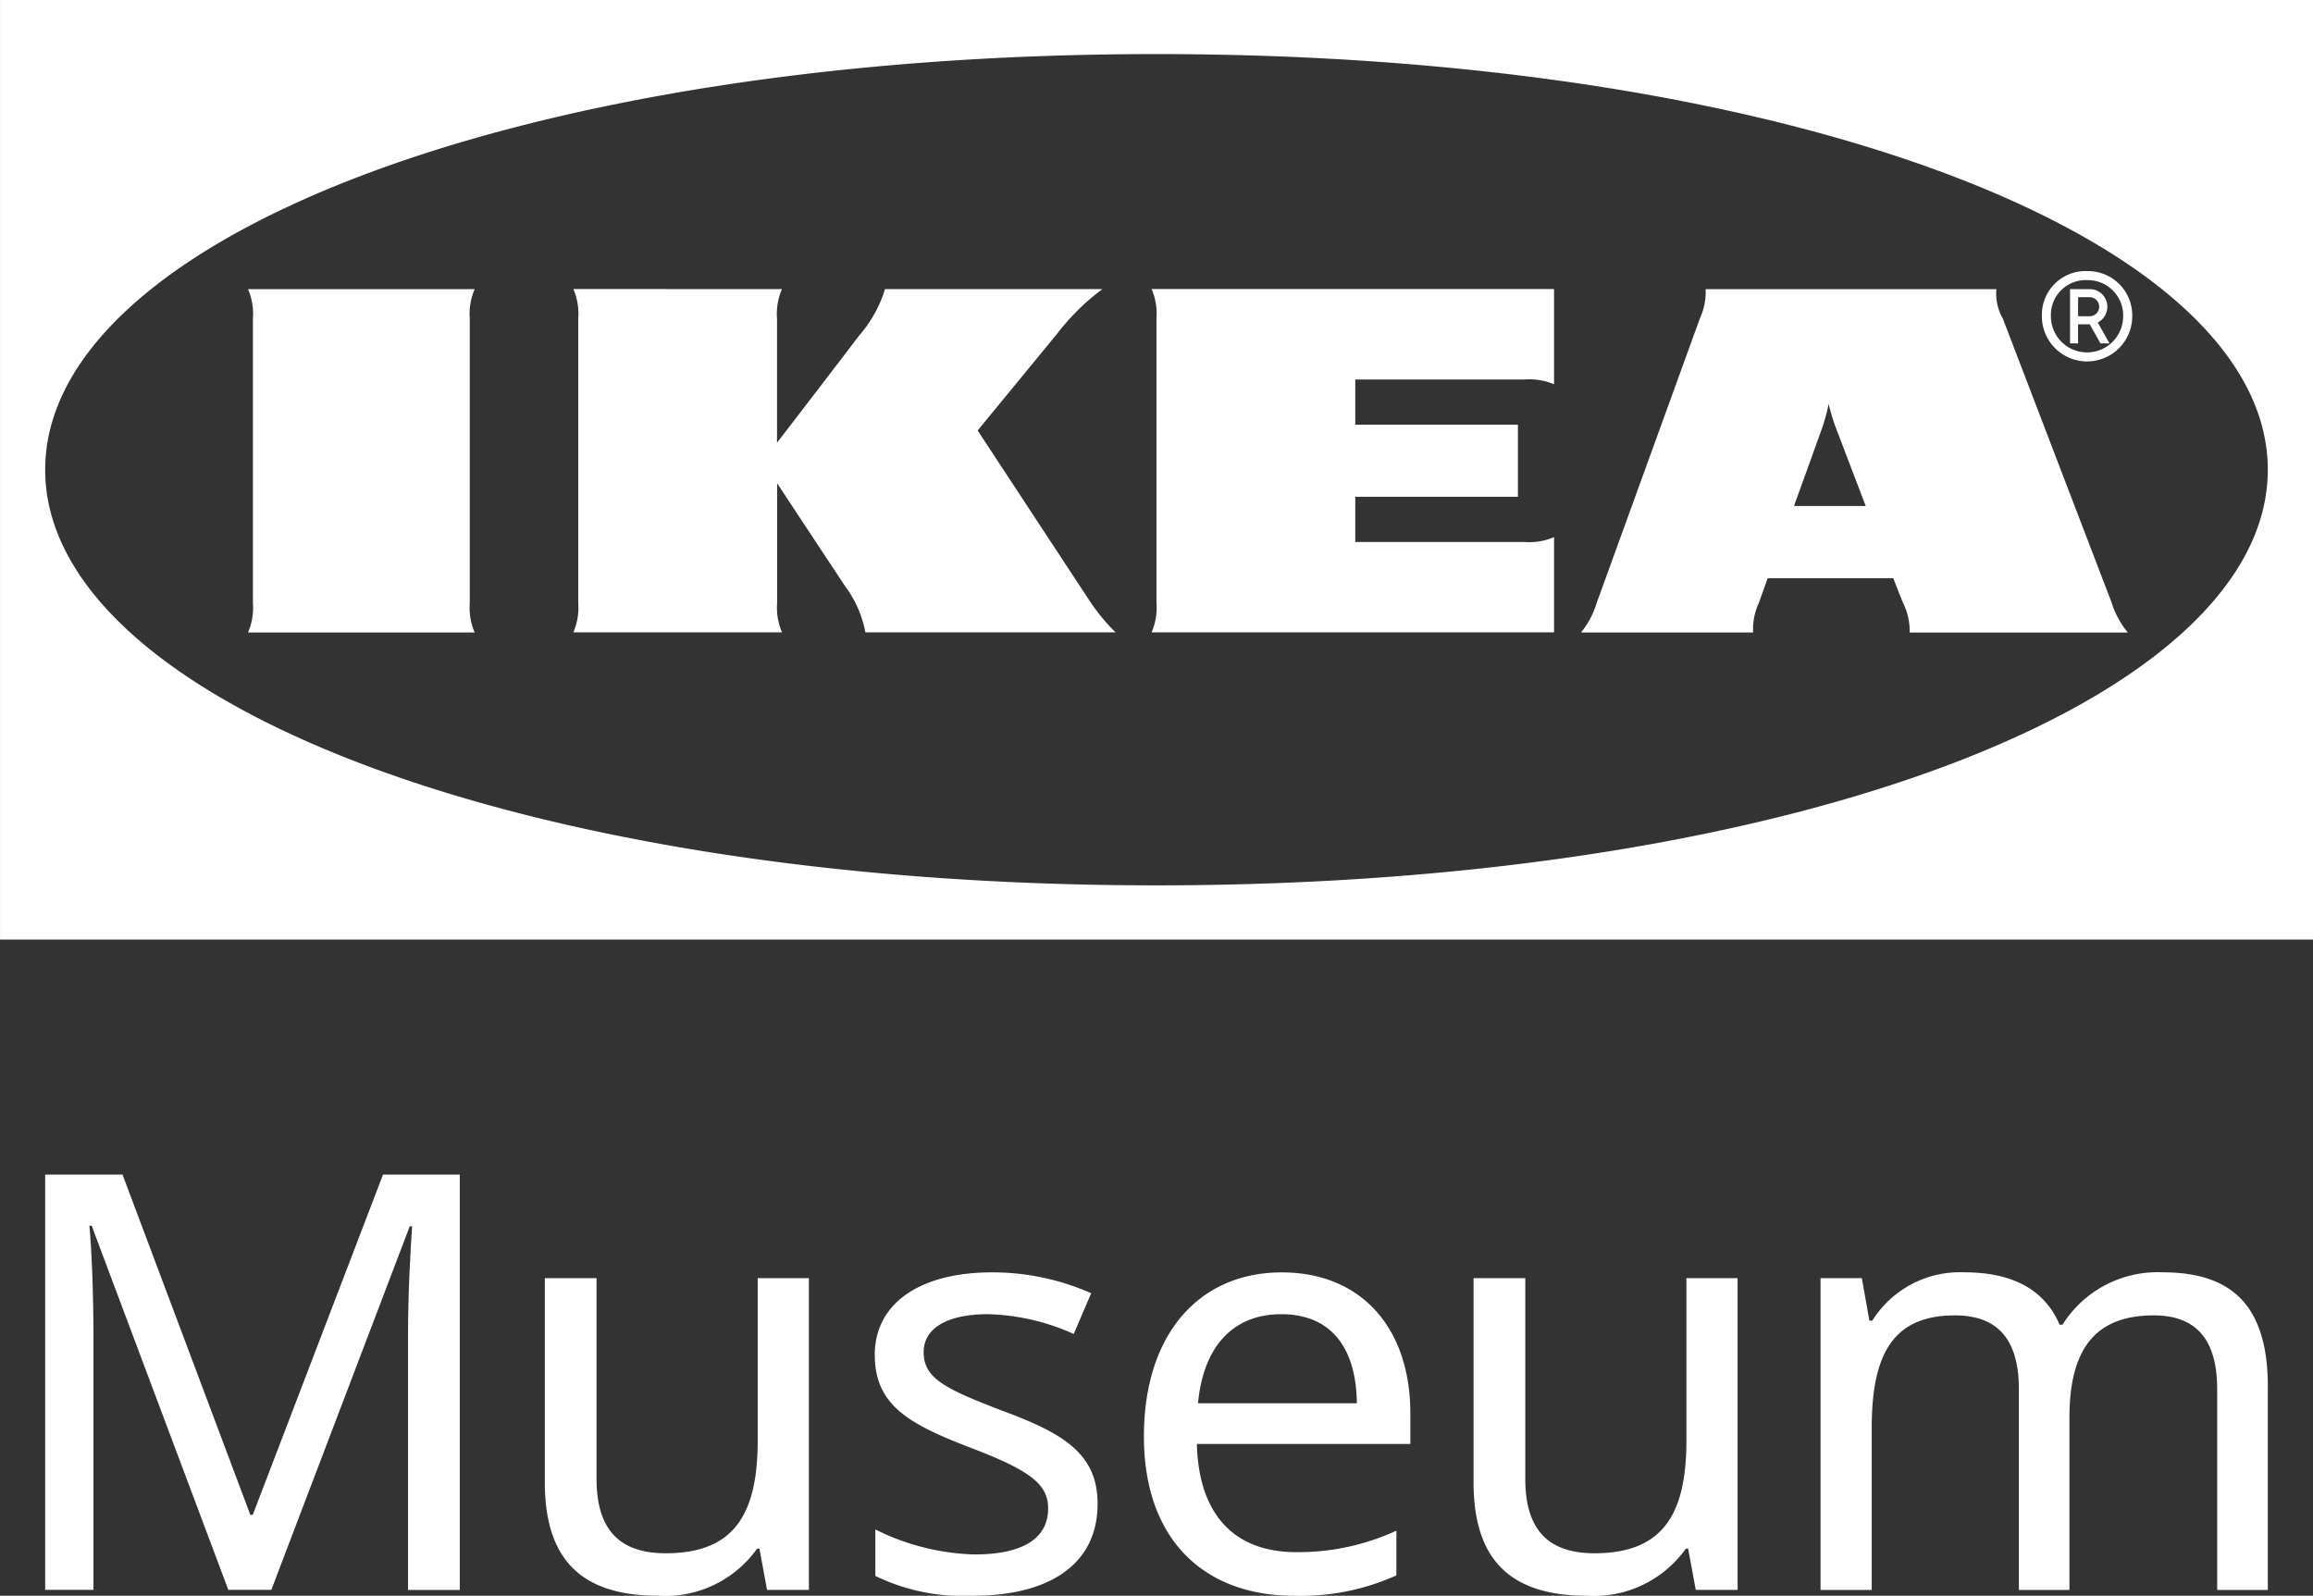 <svg xmlns="http://www.w3.org/2000/svg" width="88.665" height="61.169" viewBox="0 0 88.665 61.169"><rect x="0" y="0" width="88.665" height="61.169" fill="#333333" stroke="none"/><g id="Group_938" data-name="Group 938" transform="translate(-1007.948 -279.421)" fill="#fff"><path id="Path_703" data-name="Path 703" d="M1011.776 334.534h-.089c.089.914.157 2.609.157 4.3v9.655h-1.852v-15.917h2.966l4.9 13.044h.091l4.994-13.044h2.943v15.921h-1.984V338.7c0-1.538.089-3.189.157-4.147h-.091l-5.306 13.936h-1.649z" transform="translate(-.313 -8.125)"/><path id="Path_704" data-name="Path 704" d="M1042.725 349.208h-1.605l-.291-1.583h-.089a4.314 4.314 0 0 1-3.791 1.807c-2.875 0-4.347-1.316-4.347-4.348v-7.827h1.983v7.693c0 1.918.848 2.854 2.653 2.854 2.653 0 3.524-1.538 3.524-4.326v-6.22h1.962z" transform="translate(-3.769 -8.842)"/><path id="Path_705" data-name="Path 705" d="M1051.3 349.391a7.7 7.7 0 0 1-3.746-.759v-1.782a9.041 9.041 0 0 0 3.791.958c1.985 0 2.832-.691 2.832-1.761 0-.892-.6-1.427-2.945-2.319-2.318-.892-3.7-1.6-3.7-3.566 0-2.03 1.807-3.167 4.483-3.167a9.328 9.328 0 0 1 3.812.8l-.668 1.562a8.5 8.5 0 0 0-3.278-.759c-1.605 0-2.475.558-2.475 1.45 0 1 .782 1.4 3.078 2.275 2.275.846 3.59 1.627 3.59 3.544 0 2.319-1.851 3.524-4.772 3.524" transform="translate(-6.051 -8.801)"/><path id="Path_706" data-name="Path 706" d="M1061.788 342.011h6.087c-.021-2.03-.913-3.412-2.9-3.412-1.873 0-2.988 1.271-3.189 3.412m8.139.379v1.182h-8.183c.067 2.7 1.427 4.148 3.812 4.148a8.962 8.962 0 0 0 3.836-.824v1.716a8.938 8.938 0 0 1-3.925.78c-3.411 0-5.753-2.118-5.753-6.109 0-3.924 2.119-6.287 5.285-6.287 3.055 0 4.928 2.14 4.928 5.4" transform="translate(-7.914 -8.801)"/><path id="Path_707" data-name="Path 707" d="M1084.751 349.208h-1.605l-.291-1.583h-.089a4.314 4.314 0 0 1-3.791 1.807c-2.875 0-4.347-1.316-4.347-4.348v-7.827h1.983v7.693c0 1.918.848 2.854 2.653 2.854 2.653 0 3.524-1.538 3.524-4.326v-6.22h1.962z" transform="translate(-10.194 -8.842)"/><path id="Path_708" data-name="Path 708" d="M1107.475 341.386v7.782h-1.941v-7.693c0-1.873-.78-2.831-2.43-2.831-2.319 0-3.233 1.383-3.233 3.924v6.6h-1.939v-7.693c0-1.873-.78-2.831-2.452-2.831-2.409 0-3.189 1.538-3.189 4.325v6.2h-1.962v-11.952h1.583l.29 1.628h.112a3.964 3.964 0 0 1 3.522-1.852c1.828 0 3.078.647 3.657 2.007h.112a4.305 4.305 0 0 1 3.835-2.007c2.7 0 4.036 1.316 4.036 4.393" transform="translate(-12.594 -8.801)"/><path id="Path_709" data-name="Path 709" d="M1088.031 291.544h-.423v-.731h.423a.366.366 0 1 1 0 .731m.331.241a.683.683 0 0 0 .367-.607.67.67 0 0 0-.65-.673h-.779v2.078h.307v-.731h.449l.409.731h.347zm.975-.241a1.359 1.359 0 0 0-1.384-1.386 1.336 1.336 0 0 0-1.387 1.386 1.385 1.385 0 0 0 2.77 0m-3.115 0a1.674 1.674 0 0 1 1.732-1.732 1.7 1.7 0 0 1 1.731 1.732 1.732 1.732 0 0 1-3.464 0m-60.264.089a2.386 2.386 0 0 1 .188-1.128h-8.689a2.385 2.385 0 0 1 .188 1.128v10.905a2.381 2.381 0 0 1-.188 1.128h8.689a2.383 2.383 0 0 1-.188-1.128zm50.76 7.184a472.922 472.922 0 0 0 1.1-3.047 6.875 6.875 0 0 0 .229-.867 8.164 8.164 0 0 0 .259.867l1.163 3.047zm12.183 3.716l-4.176-10.9a1.926 1.926 0 0 1-.247-1.128h-11.146a2.425 2.425 0 0 1-.222 1.128l-3.956 10.906a3.264 3.264 0 0 1-.6 1.127h6.6a2.371 2.371 0 0 1 .216-1.128c.135-.38.27-.753.27-.753l.071-.2h4.817l.075.2c.174.449.3.754.3.754a2.426 2.426 0 0 1 .252 1.128h8.362a3.414 3.414 0 0 1-.618-1.132M1067.52 290.5h-15.428a2.386 2.386 0 0 1 .188 1.128v10.905a2.388 2.388 0 0 1-.188 1.128h15.428v-3.652a2.386 2.386 0 0 1-1.129.188h-6.491v-1.732h6.235V295.7h-6.235v-1.732h6.491a2.446 2.446 0 0 1 1.129.183zm-37.594 0a2.383 2.383 0 0 1 .188 1.128v10.905a2.39 2.39 0 0 1-.188 1.128h8a2.383 2.383 0 0 1-.188-1.128v-4.587s2.2 3.337 2.609 3.949a4.331 4.331 0 0 1 .775 1.765h9.589a7.4 7.4 0 0 1-.941-1.128c-.5-.754-4.345-6.61-4.345-6.61s2.6-3.161 3.055-3.719a8.8 8.8 0 0 1 1.727-1.7h-8.333a4.9 4.9 0 0 1-1 1.789c-.583.778-3.14 4.1-3.14 4.1v-4.76a2.386 2.386 0 0 1 .188-1.128zm-20.246 6.927c0 8.71 17.857 15.932 42.6 15.932s42.6-7.222 42.6-15.932-17.858-15.933-42.6-15.933-42.6 7.223-42.6 15.933m86.934 18.01h-88.665v-36.016h88.665z"/></g></svg>